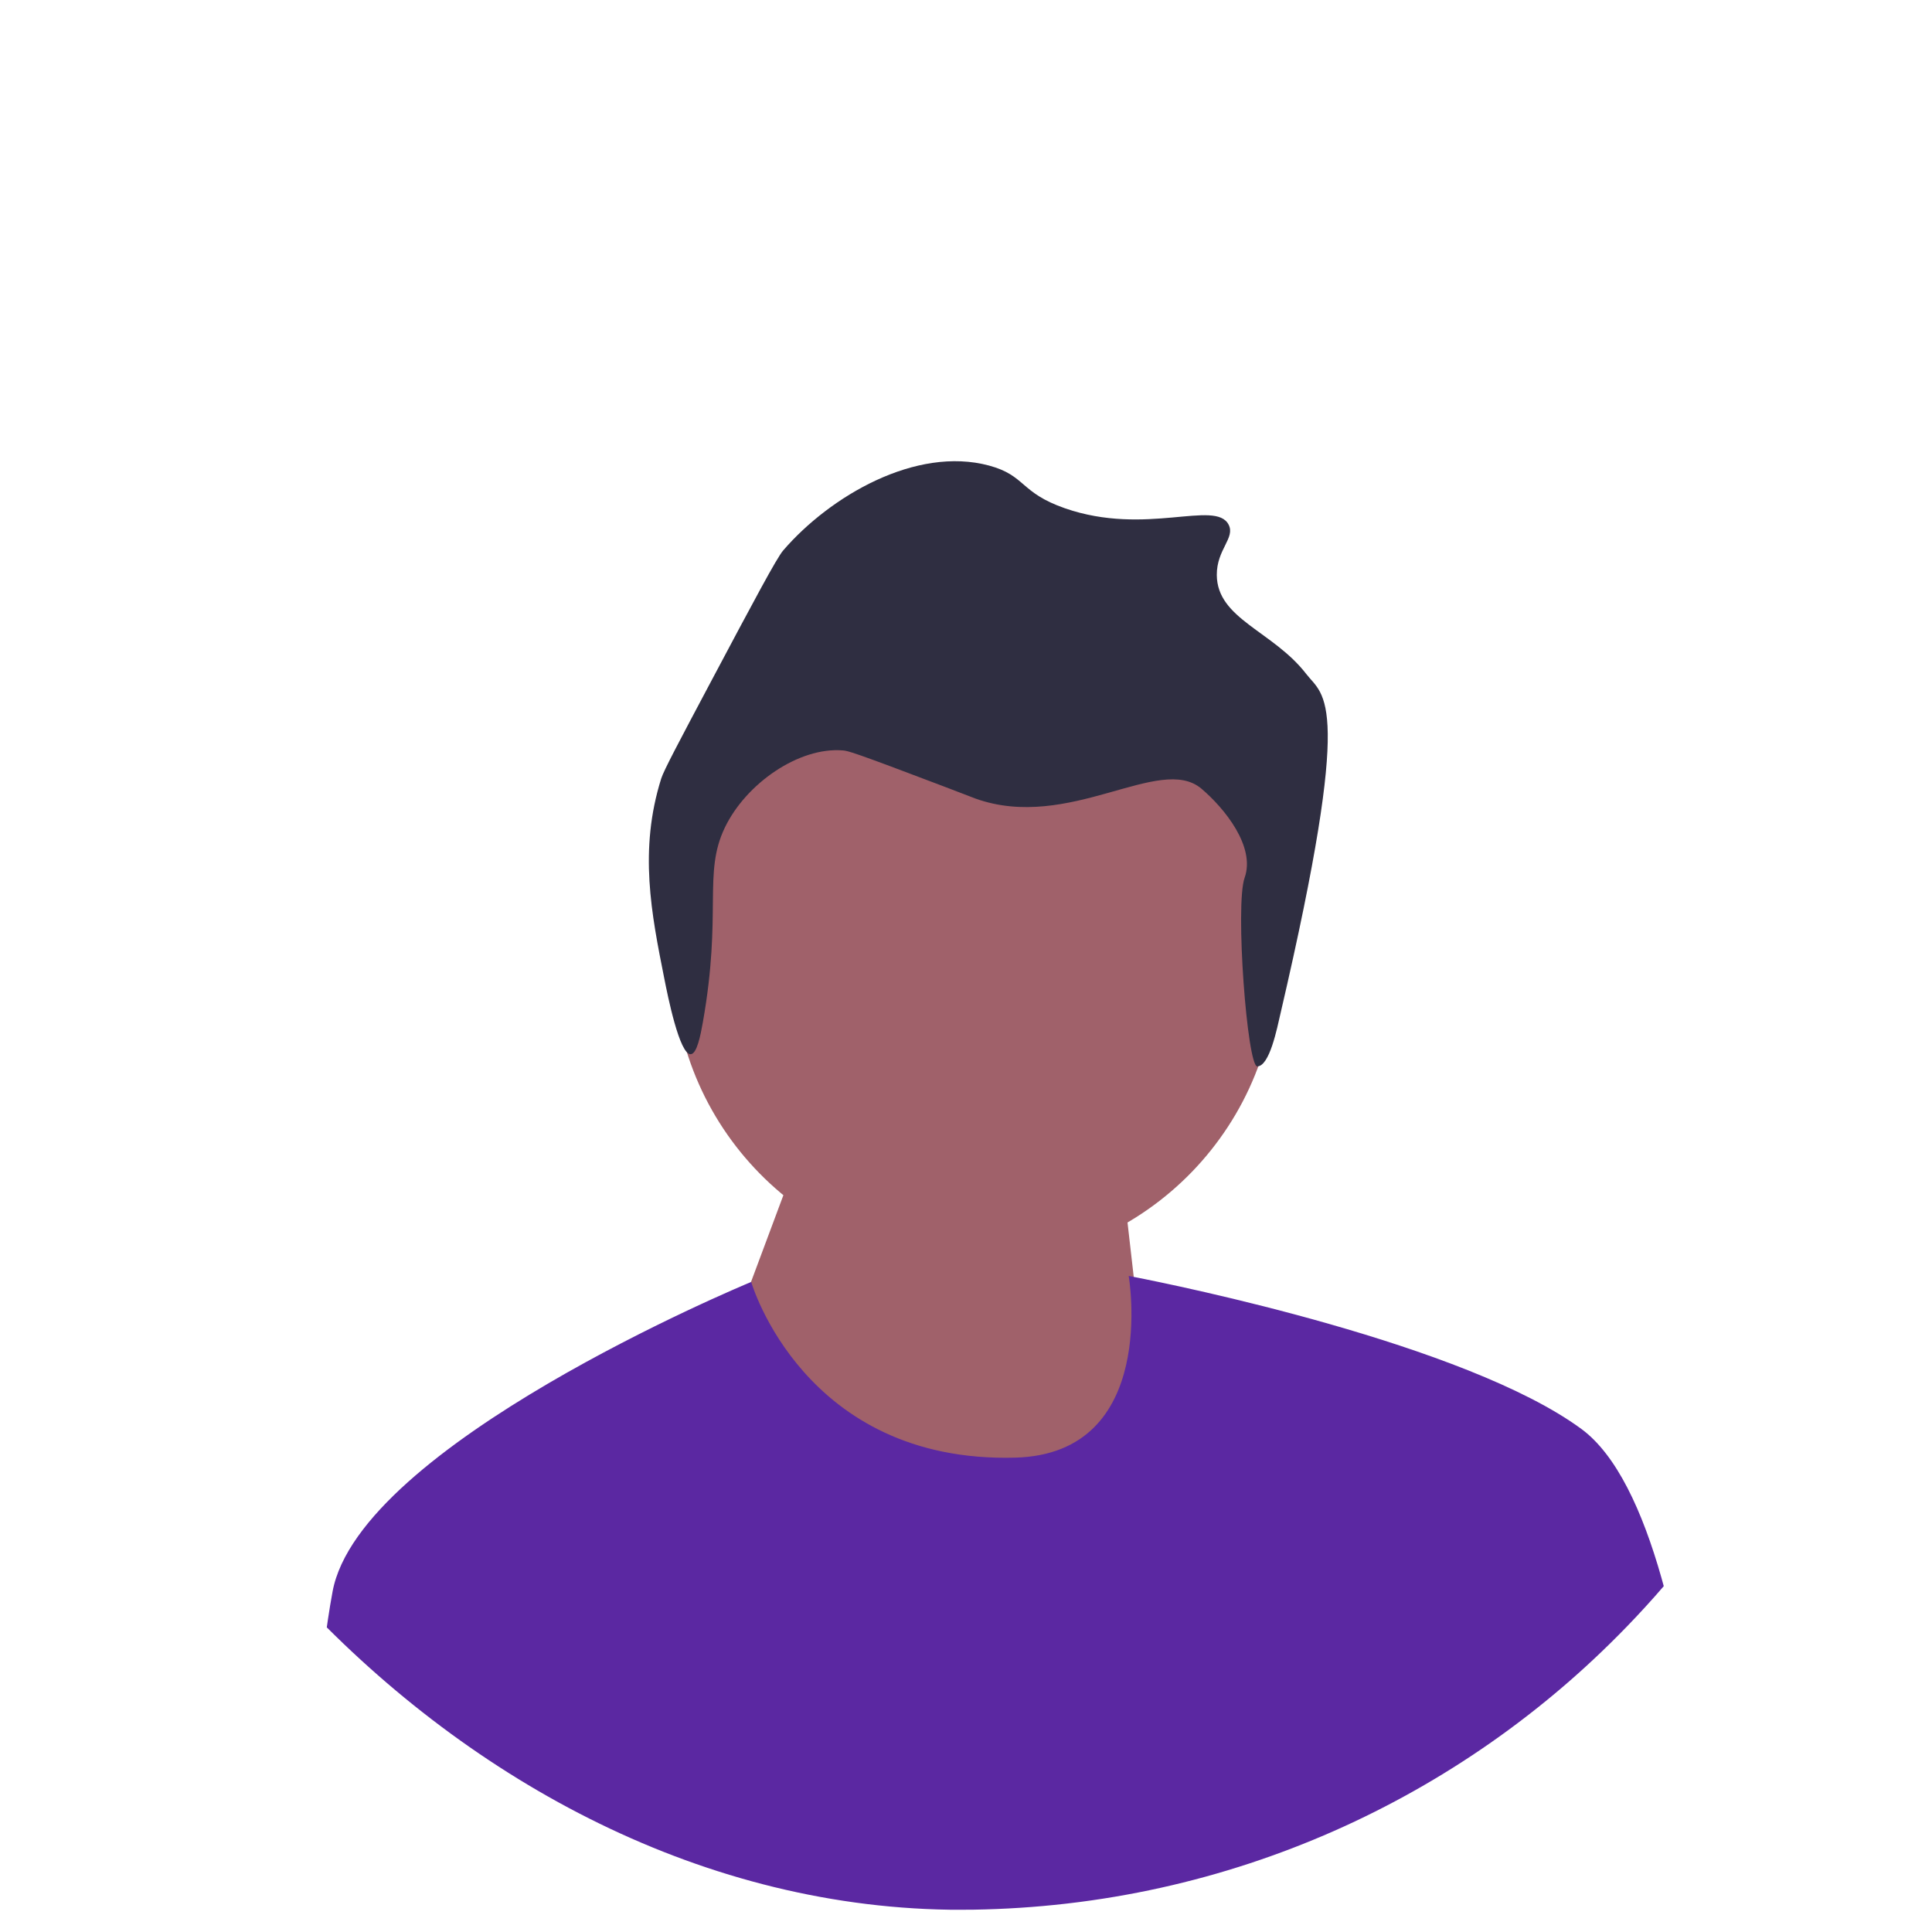 <svg width="38" height="38" viewBox="0 0 38 38" fill="none" xmlns="http://www.w3.org/2000/svg">
<g clip-path="url(#clip0_62_82)">
<path d="M19.272 24.857C22.55 24.804 25.166 22.104 25.114 18.826C25.062 15.547 22.362 12.931 19.083 12.984C15.804 13.036 13.189 15.736 13.241 19.015C13.293 22.293 15.993 24.909 19.272 24.857Z" fill="#A0616A"/>
<path d="M14.38 26.264L15.567 23.082L21.945 22.017L22.744 29.007L16.283 29.247L14.38 26.264Z" fill="#A0616A"/>
<path d="M25.189 19.92C25.117 20.23 24.973 20.967 24.73 20.975C24.531 20.981 24.29 17.796 24.48 17.265C24.698 16.655 24.087 15.899 23.63 15.512C22.807 14.818 21.029 16.366 19.187 15.707C19.138 15.689 19.148 15.691 18.566 15.469C16.774 14.788 16.68 14.768 16.578 14.76C15.714 14.688 14.672 15.411 14.256 16.279C13.823 17.181 14.209 17.943 13.823 20.114C13.778 20.367 13.707 20.728 13.586 20.735C13.365 20.749 13.13 19.57 13.069 19.262C12.811 17.969 12.562 16.722 13.006 15.311C13.054 15.157 13.358 14.584 13.964 13.443C14.837 11.8 15.276 10.976 15.404 10.827C16.324 9.758 18.015 8.77 19.453 9.157C20.18 9.353 20.056 9.688 20.948 9.998C22.539 10.55 23.903 9.822 24.164 10.317C24.303 10.579 23.93 10.803 23.933 11.309C23.938 12.176 25.038 12.409 25.693 13.257C26.045 13.712 26.635 13.708 25.189 19.92Z" fill="#2F2E41"/>
<path d="M32.724 31.198C32.489 31.471 32.245 31.738 31.992 31.999C28.593 35.508 24.031 37.483 19.146 37.561C14.925 37.628 10.899 36.271 7.618 33.707C7.616 33.705 7.615 33.704 7.613 33.702C7.178 33.362 6.756 33 6.348 32.618C6.355 32.557 6.362 32.497 6.37 32.438C6.42 32.038 6.476 31.657 6.541 31.306C7.069 28.428 14.575 25.297 14.771 25.216C14.773 25.215 14.775 25.214 14.775 25.214C14.775 25.214 15.804 28.782 19.968 28.67C22.805 28.594 22.2 25.096 22.2 25.096C22.2 25.096 22.234 25.102 22.299 25.115C23.121 25.276 28.831 26.435 31.103 28.105C31.795 28.614 32.303 29.713 32.677 31.028C32.693 31.084 32.708 31.141 32.724 31.198Z" fill="#5B28A2"/>
</g>
<defs>
<clipPath id="clip0_62_82">
<rect x="0.277" y="1.277" width="36.58" height="36.58" rx="18.29" transform="rotate(-0.911 0.277 1.277)" fill="white"/>
</clipPath>
</defs>
</svg>
